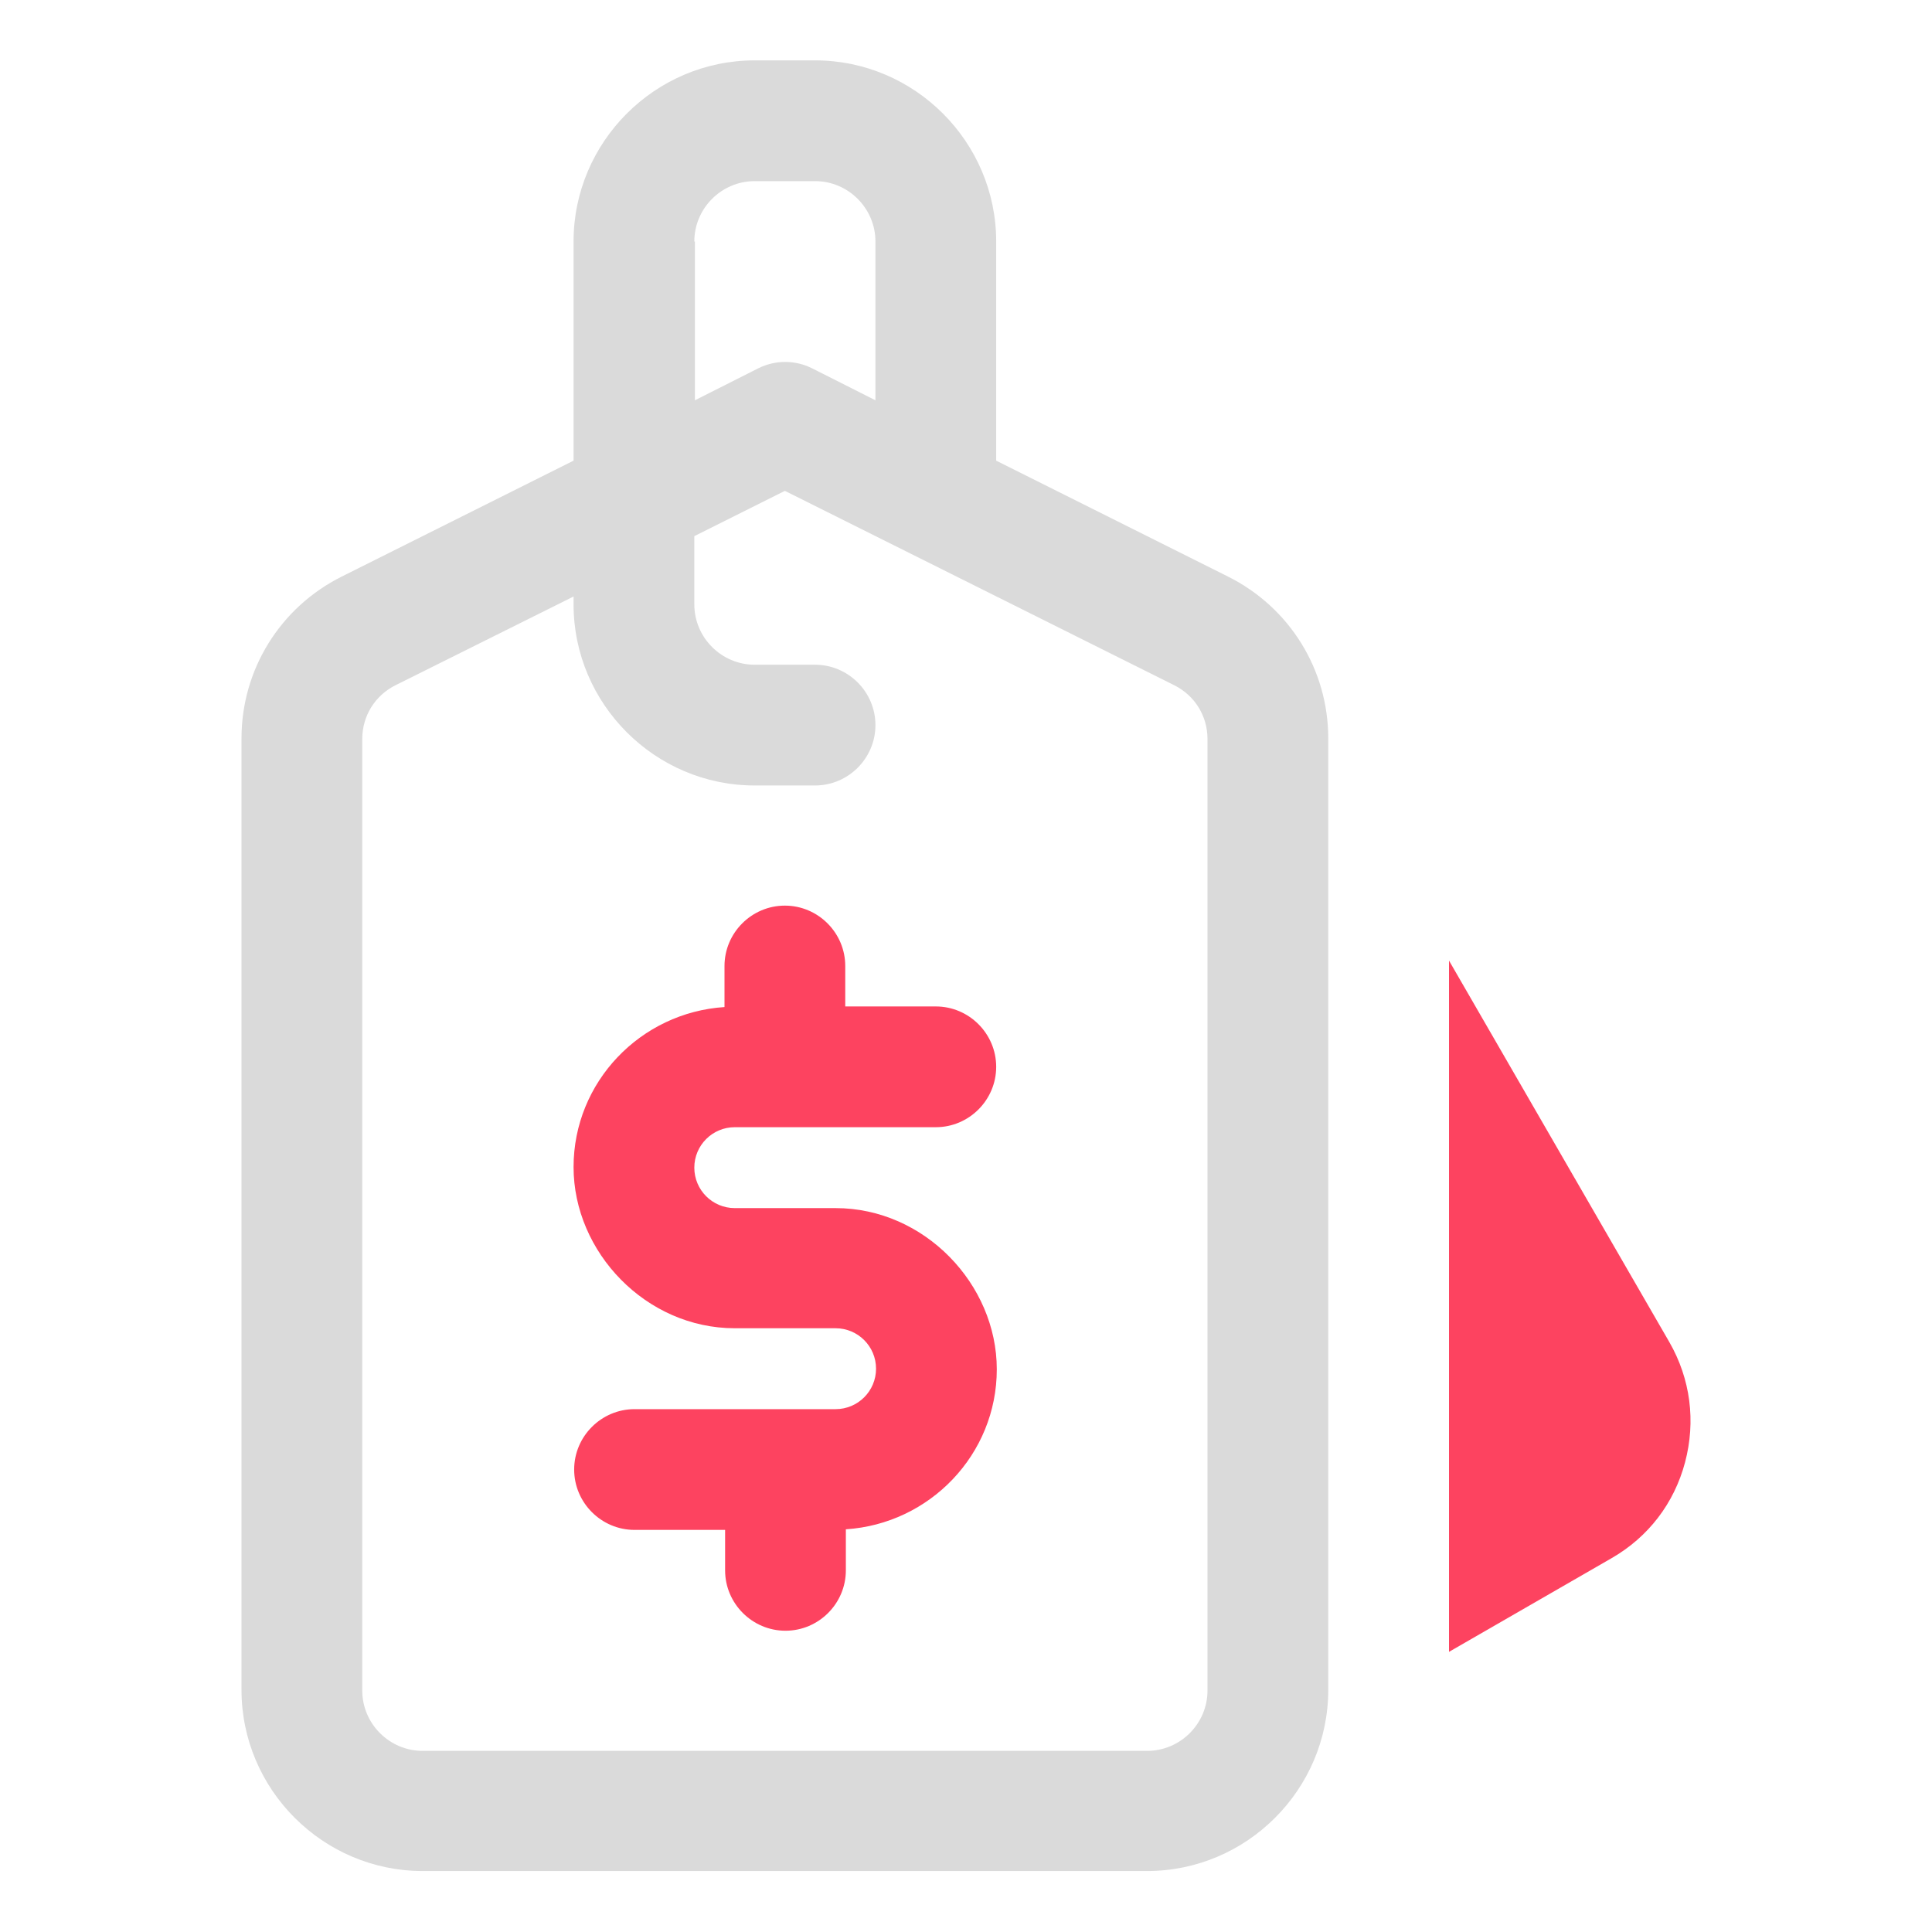 <?xml version="1.0" encoding="UTF-8"?>
<svg id="OBJECT" xmlns="http://www.w3.org/2000/svg" viewBox="0 0 32 32">
  <defs>
    <style>
      .cls-1 {
        fill: #FD4360;
      }

      .cls-1, .cls-2 {
        stroke-width: 0px;
      }

      .cls-2 {
        fill: #dadada;
      }
    </style>
  </defs>
  <path class="cls-2" d="m20.34,9.55l-3.84-1.92v-3.63c0-1.65-1.35-3-3-3h-1c-1.65,0-3,1.35-3,3v3.63l-3.84,1.92c-1.02.51-1.66,1.54-1.66,2.68v15.76c0,1.65,1.35,3,3,3h12c1.65,0,3-1.35,3-3v-15.76c0-1.14-.64-2.17-1.66-2.68Zm-8.84-5.55c0-.55.45-1,1-1h1c.55,0,1,.45,1,1v2.63l-1.05-.53c-.28-.14-.61-.14-.89,0l-1.05.53v-2.63Zm8.5,24c0,.55-.45,1-1,1H7c-.55,0-1-.45-1-1v-15.76c0-.38.21-.72.55-.89l2.95-1.47v.13c0,1.65,1.35,3,3,3h1c.55,0,1-.45,1-1s-.45-1-1-1h-1c-.55,0-1-.45-1-1v-1.13l1.5-.75,6.45,3.22c.34.17.55.51.55.89v15.76Z"/>
  <g>
    <path class="cls-1" d="m27.65,22.23l-3.65-6.32v11.45l2.69-1.55c.61-.35,1.04-.91,1.22-1.59.18-.68.09-1.38-.26-1.99Z"/>
    <path class="cls-1" d="m12.17,18.67h3.33c.55,0,1-.45,1-1s-.45-1-1-1h-1.5v-.67c0-.55-.45-1-1-1s-1,.45-1,1v.68c-1.39.09-2.5,1.24-2.5,2.65s1.2,2.67,2.67,2.67h1.67c.37,0,.67.3.67.67s-.3.67-.67.67h-3.33c-.55,0-1,.45-1,1s.45,1,1,1h1.5v.67c0,.55.45,1,1,1s1-.45,1-1v-.68c1.39-.09,2.5-1.24,2.5-2.65s-1.2-2.67-2.67-2.67h-1.67c-.37,0-.67-.3-.67-.67s.3-.67.67-.67Z"/>
  </g>
</svg>